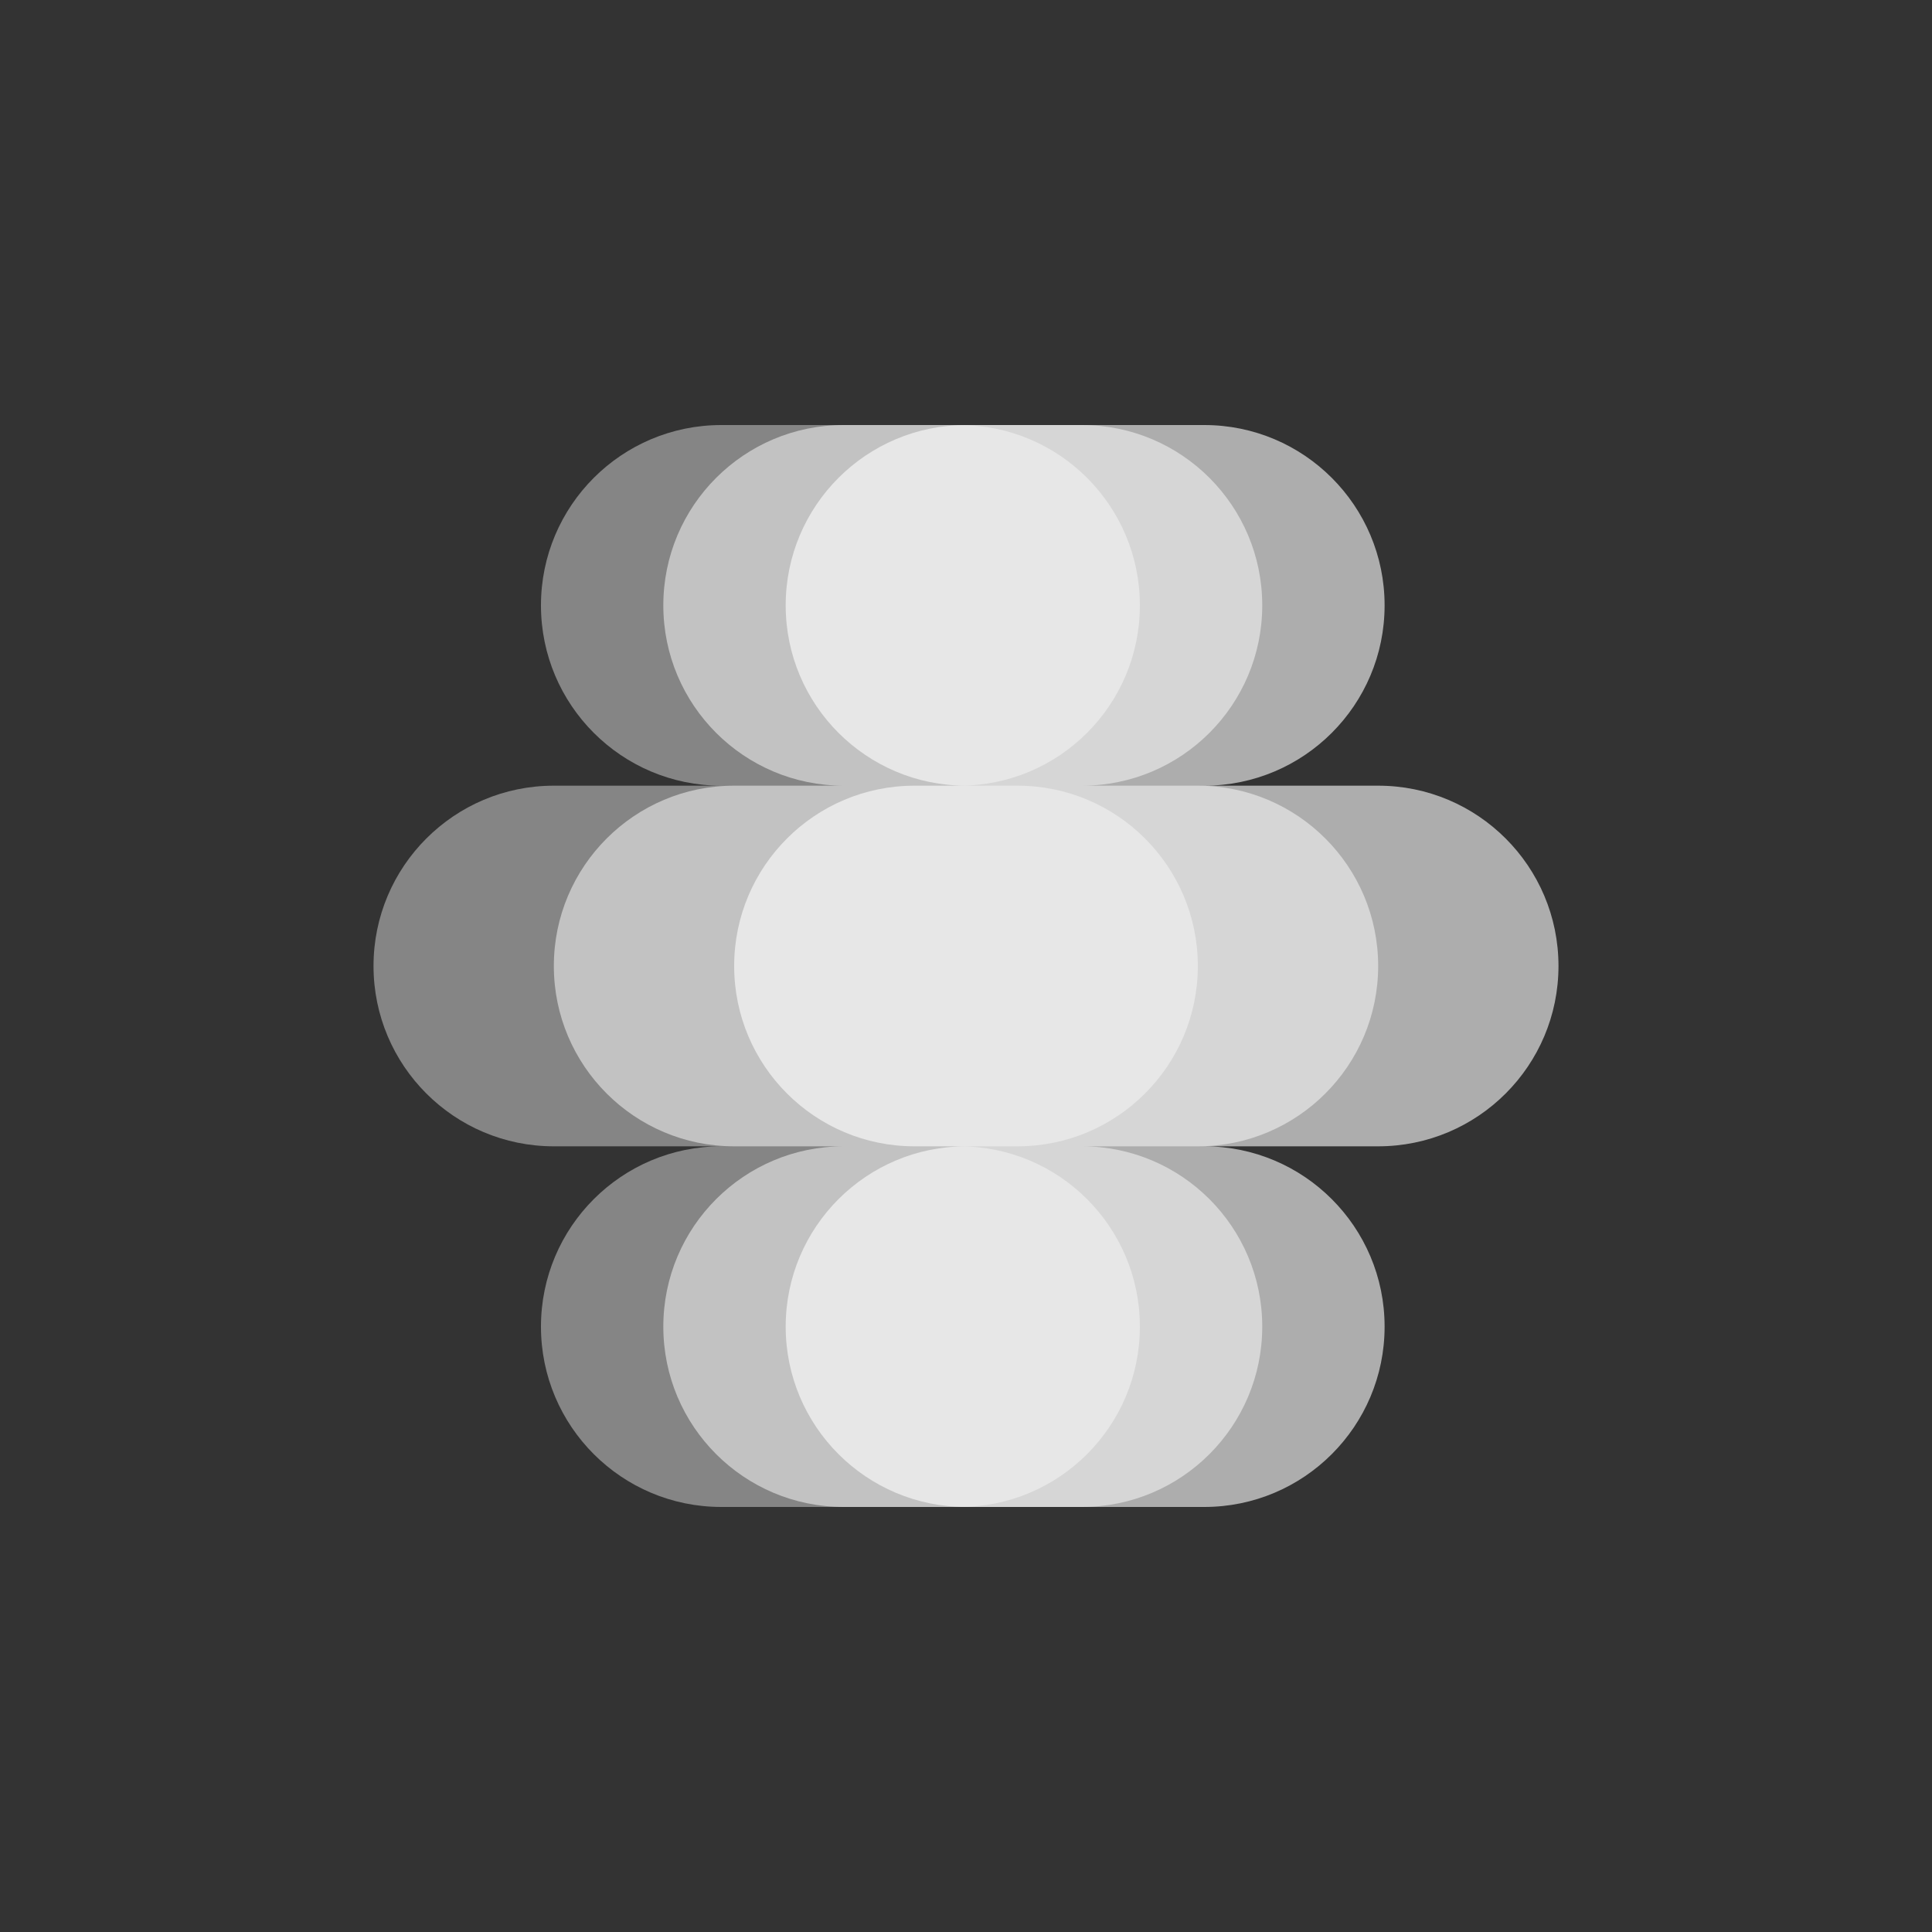 <?xml version="1.0" encoding="UTF-8"?>
<!DOCTYPE svg PUBLIC "-//W3C//DTD SVG 1.1//EN" "http://www.w3.org/Graphics/SVG/1.1/DTD/svg11.dtd">
<svg version="1.1" xmlns="http://www.w3.org/2000/svg" xmlns:xlink="http://www.w3.org/1999/xlink" x="0" y="0" width="300" height="300" viewBox="0, 0, 300, 300">
  <rect x="0" y="0" width="300" height="300" fill="#333333" stroke="none"/>
  <g id="Layer_1">
    <g id="shape">
      <path d="M112,178 L86,178 C70.536,178 58,165.464 58,150 C58,134.536 70.536,122 86,122 L112,122 C96.536,122 84,109.464 84,94 C84,78.536 96.536,66 112,66 L149,66 C164.464,66 177,78.536 177,94 C177,109.464 164.464,122 149,122 L158,122 C173.464,122 186,134.536 186,150 C186,165.464 173.464,178 158,178 L149,178 C164.464,178 177,190.536 177,206 C177,221.464 164.464,234 149,234 L112,234 C96.536,234 84,221.464 84,206 C84,190.536 96.536,178 112,178 z" fill="#FFFFFF" opacity="0.4"/>
      <path d="M131,178 L114,178 C98.536,178 86,165.464 86,150 C86,134.536 98.536,122 114,122 L131,122 C115.536,122 103,109.464 103,94 C103,78.536 115.536,66 131,66 L168,66 C183.464,66 196,78.536 196,94 C196,109.464 183.464,122 168,122 L186,122 C201.464,122 214,134.536 214,150 C214,165.464 201.464,178 186,178 L168,178 C183.464,178 196,190.536 196,206 C196,221.464 183.464,234 168,234 L131,234 C115.536,234 103,221.464 103,206 C103,190.536 115.536,178 131,178 z" fill="#FFFFFF" opacity="0.5"/>
      <path d="M150,178 L142,178 C126.536,178 114,165.464 114,150 C114,134.536 126.536,122 142,122 L150,122 C134.536,122 122,109.464 122,94 C122,78.536 134.536,66 150,66 L187,66 C202.464,66 215,78.536 215,94 C215,109.464 202.464,122 187,122 L214,122 C229.464,122 242,134.536 242,150 C242,165.464 229.464,178 214,178 L187,178 C202.464,178 215,190.536 215,206 C215,221.464 202.464,234 187,234 L150,234 C134.536,234 122,221.464 122,206 C122,190.536 134.536,178 150,178 z" fill="#FFFFFF" opacity="0.6"/>
    </g>
  </g>
</svg>
